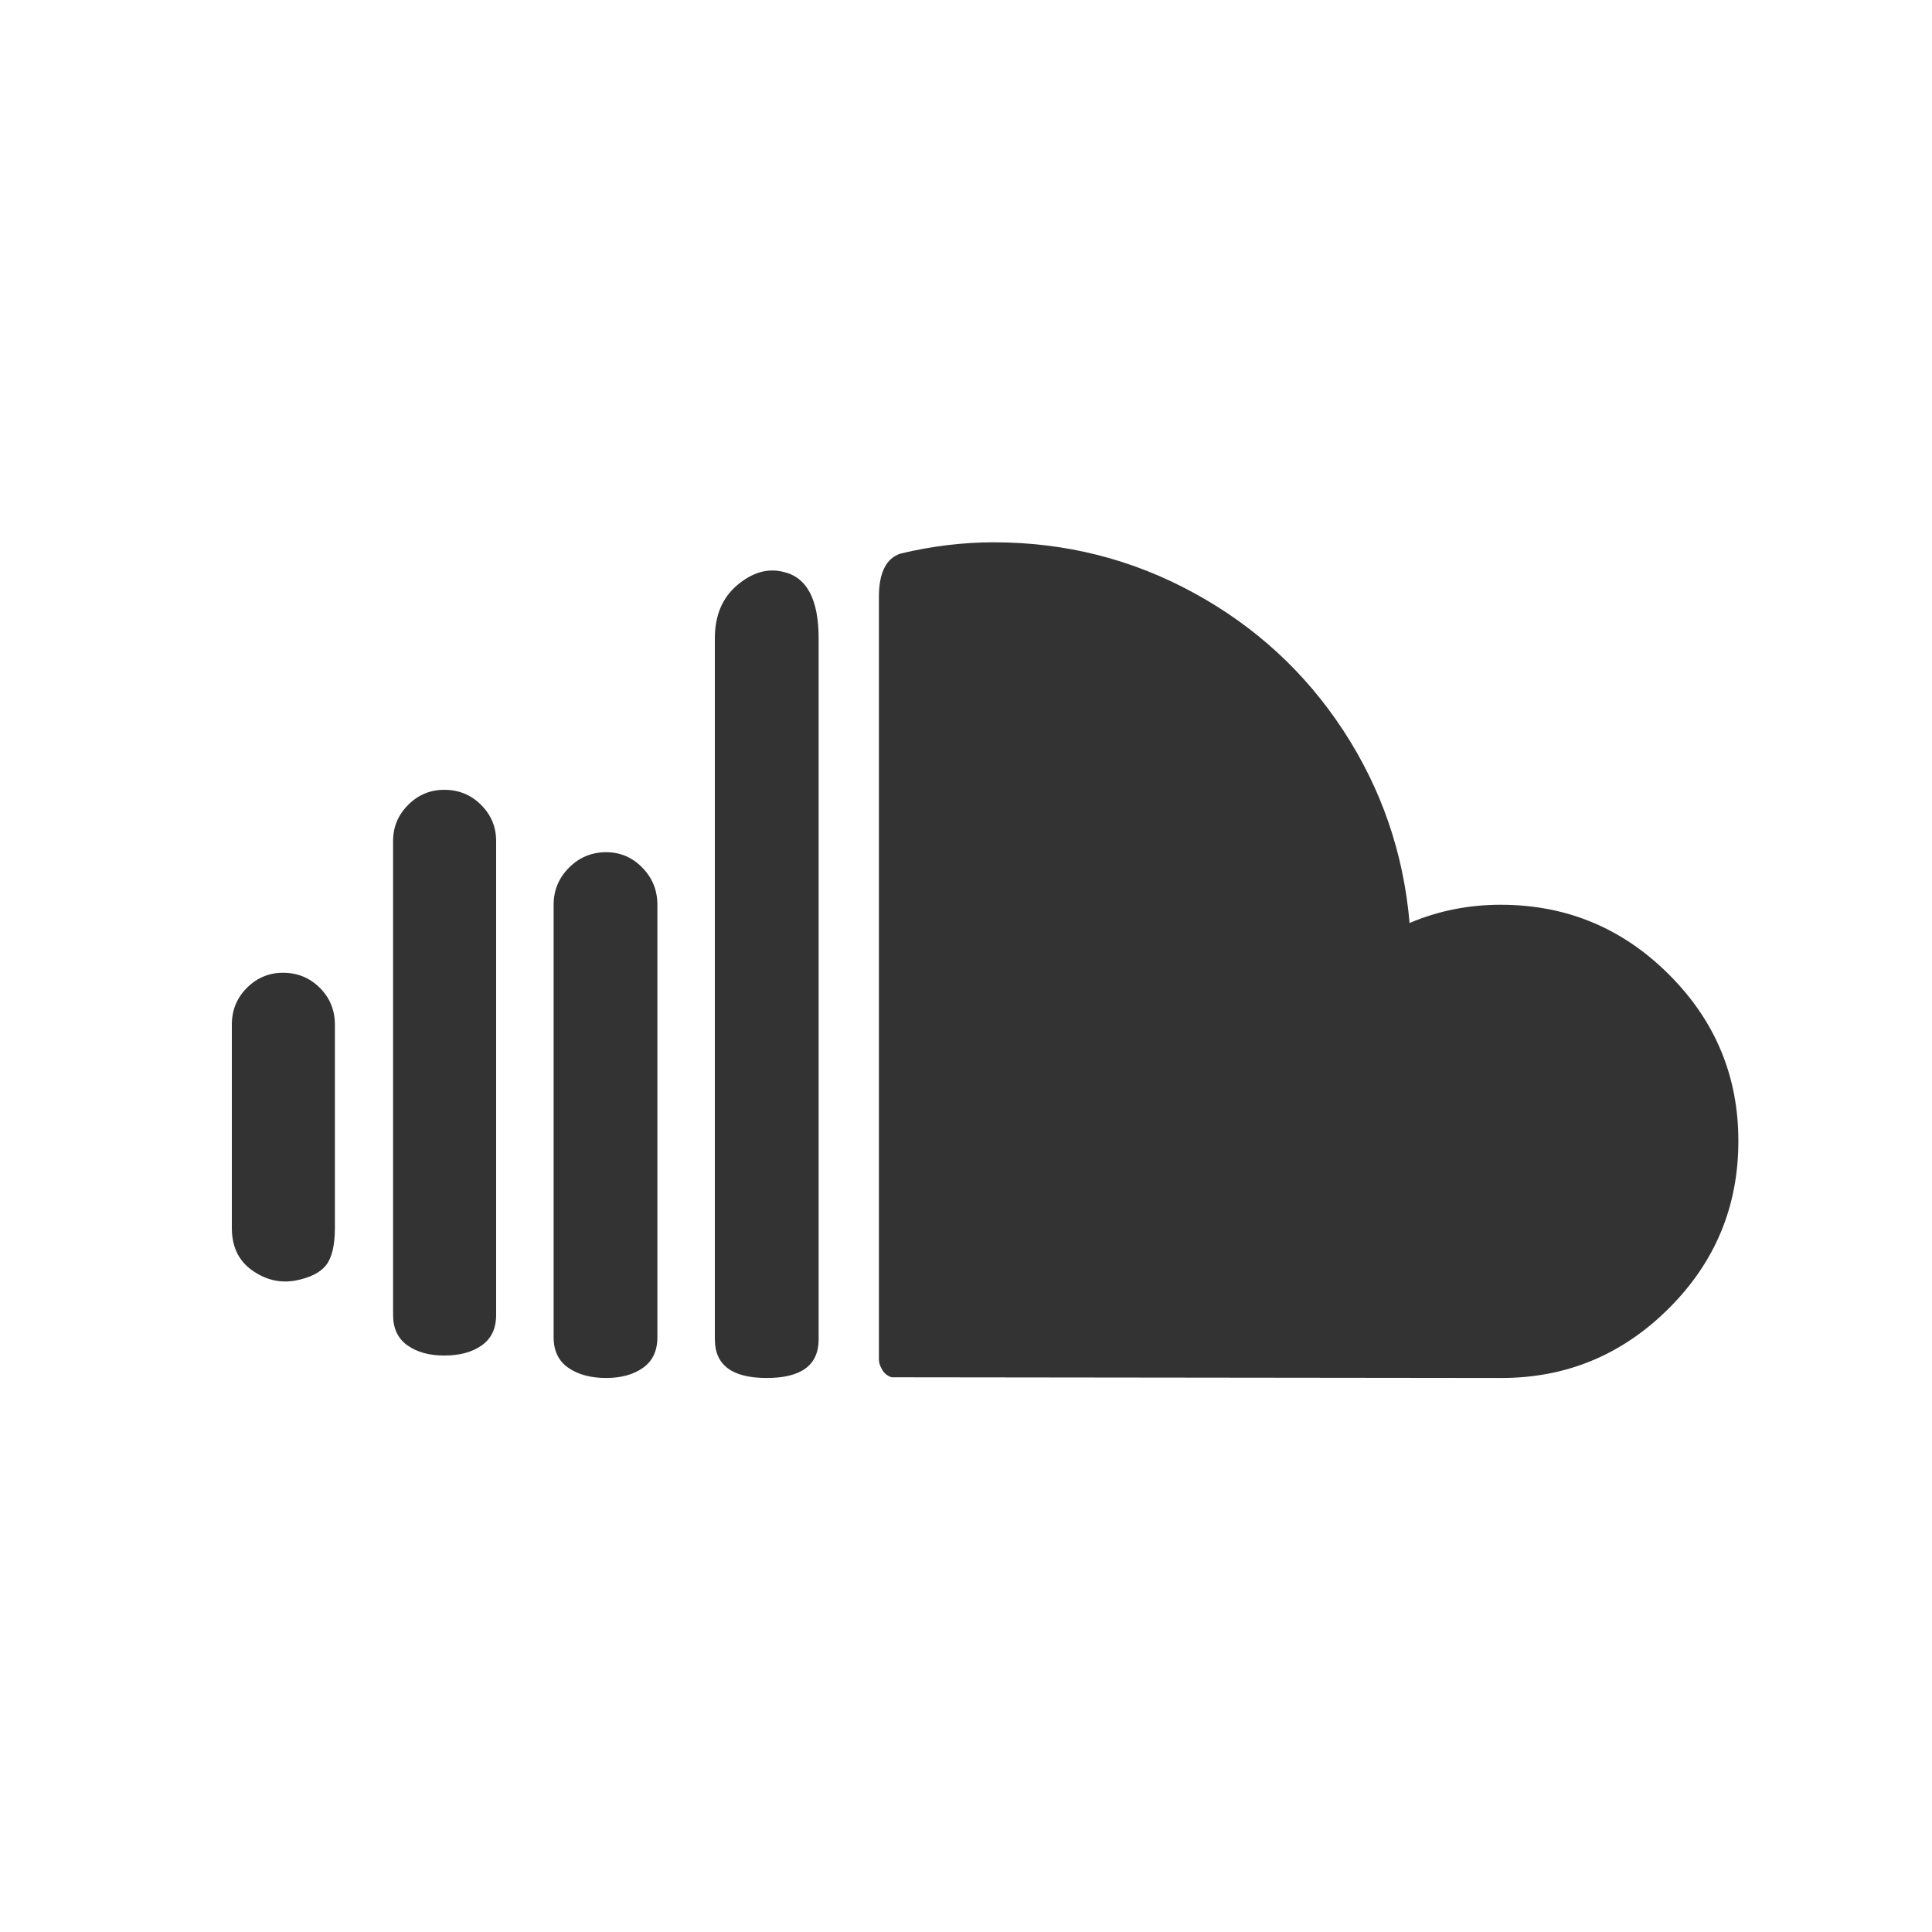 <svg xmlns="http://www.w3.org/2000/svg" viewBox="0 0 50 50">
  <rect x="0" y="0" width="50" height="50" fill="#333333" stroke="none"/>
  <path fill="#FFF" fill-rule="evenodd" d="M0,0 L50,0 L50,50 L0,50 L0,0 Z M6,31.779 C6,32.263 6.175,32.629 6.526,32.877 C6.877,33.125 7.252,33.213 7.651,33.14 C8.026,33.067 8.289,32.934 8.44,32.741 C8.591,32.547 8.667,32.227 8.667,31.779 L8.667,26.518 C8.667,26.143 8.537,25.825 8.277,25.565 C8.017,25.305 7.699,25.175 7.324,25.175 C6.962,25.175 6.65,25.305 6.39,25.565 C6.13,25.825 6,26.143 6,26.518 L6,31.779 Z M10.173,34.029 C10.173,34.38 10.297,34.643 10.545,34.818 C10.793,34.994 11.11,35.081 11.497,35.081 C11.896,35.081 12.22,34.994 12.468,34.818 C12.716,34.643 12.84,34.38 12.84,34.029 L12.84,21.764 C12.84,21.401 12.71,21.09 12.45,20.83 C12.19,20.57 11.872,20.44 11.497,20.44 C11.134,20.44 10.823,20.57 10.563,20.83 C10.303,21.09 10.173,21.401 10.173,21.764 L10.173,34.029 Z M14.328,34.61 C14.328,34.96 14.455,35.223 14.709,35.399 C14.963,35.574 15.289,35.662 15.688,35.662 C16.075,35.662 16.393,35.574 16.641,35.399 C16.889,35.223 17.013,34.96 17.013,34.61 L17.013,23.415 C17.013,23.04 16.883,22.72 16.623,22.454 C16.363,22.188 16.051,22.055 15.688,22.055 C15.313,22.055 14.993,22.188 14.727,22.454 C14.461,22.72 14.328,23.04 14.328,23.415 L14.328,34.61 L14.328,34.61 Z M18.501,34.664 C18.501,35.329 18.948,35.662 19.843,35.662 C20.738,35.662 21.186,35.329 21.186,34.664 L21.186,16.521 C21.186,15.505 20.877,14.93 20.26,14.797 C19.861,14.701 19.468,14.816 19.081,15.142 C18.694,15.469 18.5,15.928 18.5,16.521 L18.5,34.664 L18.501,34.664 Z M22.746,35.19 C22.746,35.263 22.773,35.347 22.828,35.444 C22.882,35.541 22.964,35.607 23.073,35.644 L38.857,35.662 C40.538,35.662 41.981,35.063 43.184,33.866 C44.388,32.668 44.989,31.223 44.989,29.53 C44.989,27.848 44.388,26.409 43.184,25.212 C41.981,24.014 40.532,23.415 38.839,23.415 C38.004,23.415 37.218,23.573 36.48,23.887 C36.323,22.073 35.751,20.413 34.766,18.907 C33.78,17.401 32.489,16.213 30.892,15.342 C29.296,14.471 27.572,14.035 25.721,14.035 C24.923,14.035 24.119,14.132 23.308,14.326 C22.933,14.447 22.746,14.822 22.746,15.451 L22.746,35.19 Z"/>
</svg>

